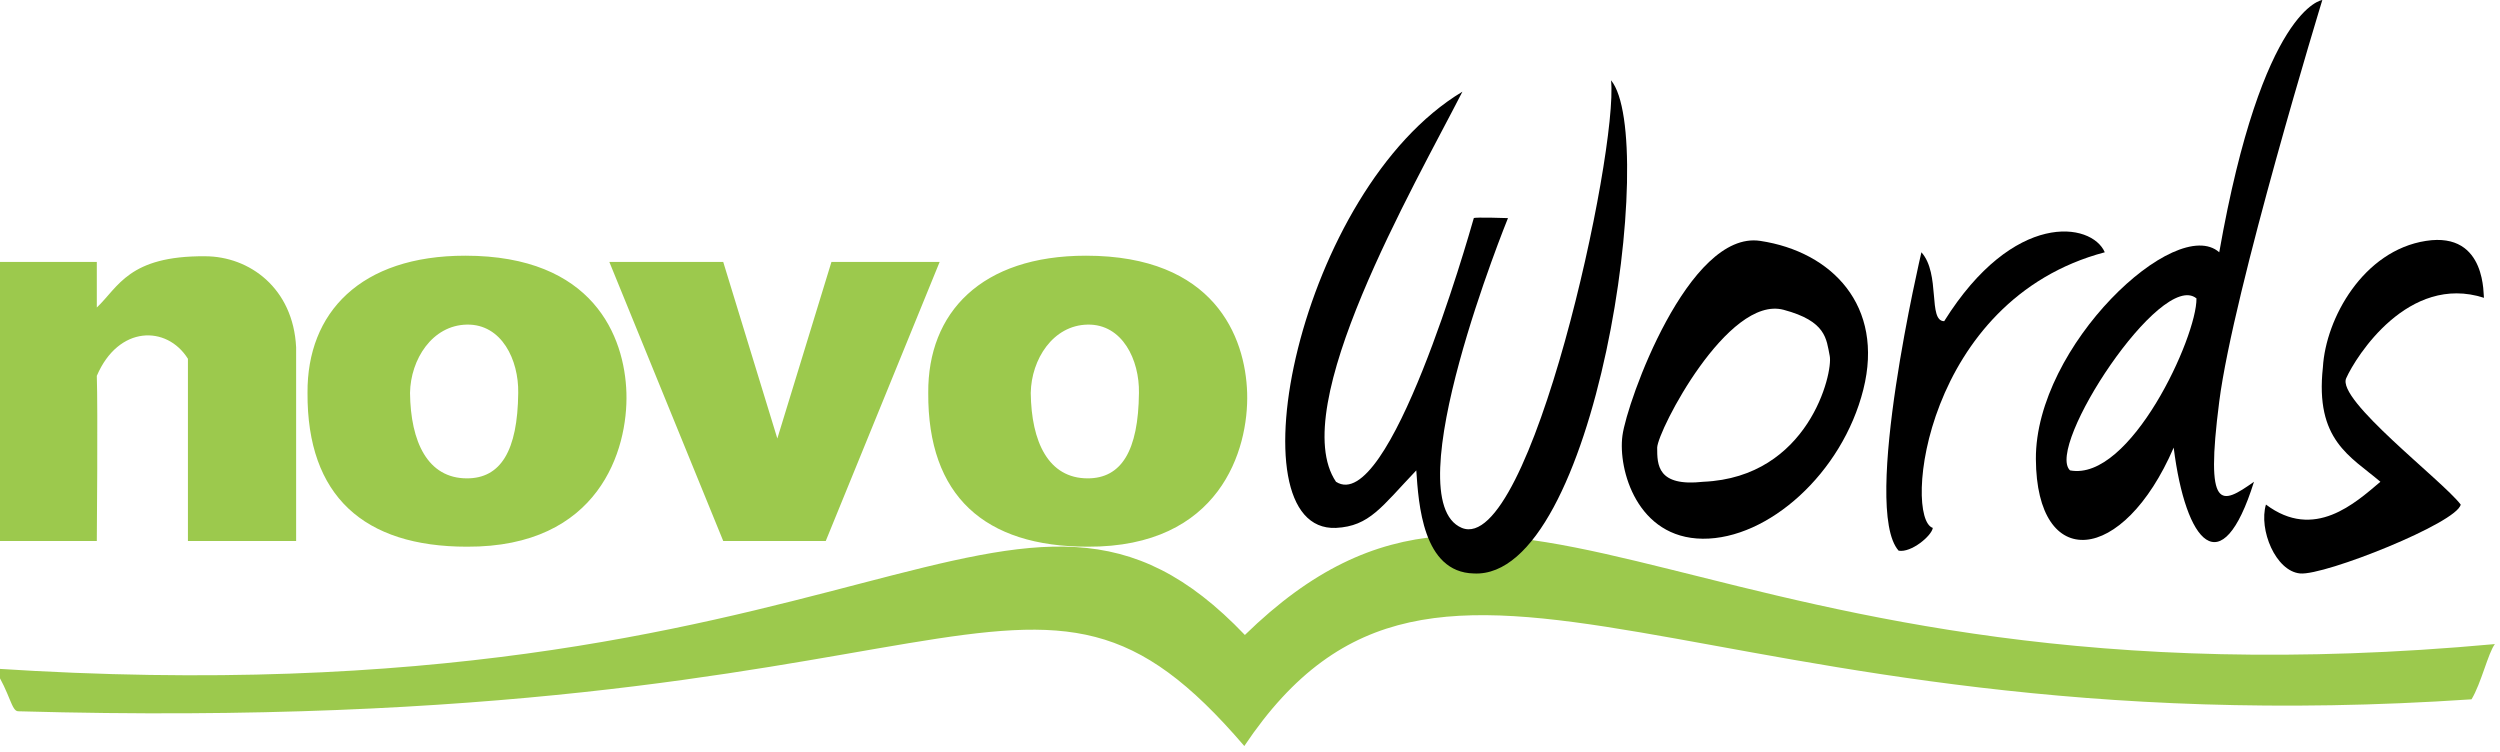 <?xml version="1.0" encoding="utf-8"?>
<!-- Generator: Adobe Illustrator 21.0.0, SVG Export Plug-In . SVG Version: 6.00 Build 0)  -->
<svg version="1.1" id="novoWords_Green" xmlns="http://www.w3.org/2000/svg" xmlns:xlink="http://www.w3.org/1999/xlink" x="0px"
	 y="0px" width="439px" height="132px" viewBox="0 0 439 132" style="enable-background:new 0 0 439 132;" xml:space="preserve">
<style type="text/css">
	.st0{fill:#9CC94D;}
</style>
<path id="book_symbol" class="st0" d="M-1,117.4c2.8,4.4,3,7.5,4.2,7.5c168.1,4.7,177-38.6,215.3,6.1c34.5-51.5,79,1,215.5-8.2
	c1.7-2.8,2.9-8.1,4.1-9.7c-141.3,13-172.3-47.6-219.5-1.6C178.4,69.4,152.6,127.4-1,117.4z"/>
<path id="Novo" class="st0" d="M52,95H33c0,0,0-31.8,0-32c-3.7-5.9-12.2-5.9-16,3c0.2,5.9,0,29,0,29H0V46h17v8c3.8-3.6,5.6-9.1,19-9
	c7.8,0,15.5,5.6,16,16V95z M81.7,44.9c22.5,0,28,14.2,28.3,24.1c0.3,10-4.8,27.1-28,27c-18.1,0-28.1-8.9-28-27
	C53.9,54.9,63.3,44.9,81.7,44.9z M127,46l9.5,31l9.5-31h19l-20,49h-18l-20-49H127z M82,57c-6.1,0.1-9.9,6.1-10,12
	c0.1,8.6,3.1,15,10,15c5.9,0,8.9-4.8,9-15C91.1,63.2,88.1,56.9,82,57z M190.7,44.9c22.5,0,28,14.2,28.3,24.1c0.3,10-4.8,27.1-28,27
	c-18.1,0-28.1-8.9-28-27C162.9,54.9,172.3,44.9,190.7,44.9z M191,57c-6.1,0.1-9.9,6.1-10,12c0.1,8.6,3.1,15,10,15
	c5.9,0,8.9-4.8,9-15C200.1,63.2,197.1,56.9,191,57z"/>
<g>
	<path d="M309.1,42.3c-12.6-1.9-23.4,28.2-24.2,34.2c-0.8,6,2.6,18,14.1,18.1c11.5,0.1,24.5-11.5,28.2-26.2S321.7,44.2,309.1,42.3z
		 M299.1,84.6c-8.1,0.9-8.1-3-8.1-6c0.1-3,12.4-26.8,22.2-24.2v0c7.5,2,7.5,5.1,8.1,8.1S317.6,83.8,299.1,84.6z"/>
	<path d="M282.9,14.1c1.3,12.6-14.2,83.5-26.2,78.6c-12-5,8.1-54.4,8.1-54.4s-5.8-0.2-6,0c-1,3.5-14.9,52.3-24.2,46.3
		c-8.8-13,13.6-51.7,22.2-68.5l0,0C228,33.4,216,93.5,234.6,92.7c5.9-0.3,8-3.7,14.1-10.1c0.4,5.8,1.1,17.9,10.1,18.1
		C280.3,101.8,291.3,24.3,282.9,14.1z"/>
	<path d="M426,42.3c-11,1.7-17.6,13.6-18.1,22.2c-1.4,12.8,4.8,15.6,10.1,20.1c-4.4,3.7-11.6,10.4-20.1,4c-1.3,4.4,1.7,11.7,6,12.1
		c4.3,0.4,27.6-8.9,28.2-12.1c-3.3-4.3-21.9-18.4-20.1-22.2c1.7-3.8,10.9-18.4,24.2-14.1v0C436,52.4,436.9,40.6,426,42.3z"/>
	<path d="M389.7,70.5C392.2,51,407.8,0,407.8,0s-10.5,1.2-18.1,44.3v0c-7.6-6.7-32.3,16.4-32.2,36.3c0.1,19.9,15.3,18.6,24.2-2
		c2.1,16.8,8.4,24.2,14.1,6C390,88.7,387.2,90,389.7,70.5z M385.7,52.4L385.7,52.4c0.1,6.7-11.6,32.2-22.2,30.2
		C359.1,78.5,379.5,47.3,385.7,52.4C385.7,52.4,385.7,52.4,385.7,52.4L385.7,52.4z"/>
	<path d="M369.6,44.3c-2.3-5.3-16-7.4-28.2,12.1c-2.9,0-0.6-8.3-4-12.1v0c0,0-10.6,45-4,52.4c2.2,0.4,5.8-2.6,6-4
		C334.2,91,337.9,52.7,369.6,44.3z"/>
</g>
</svg>
